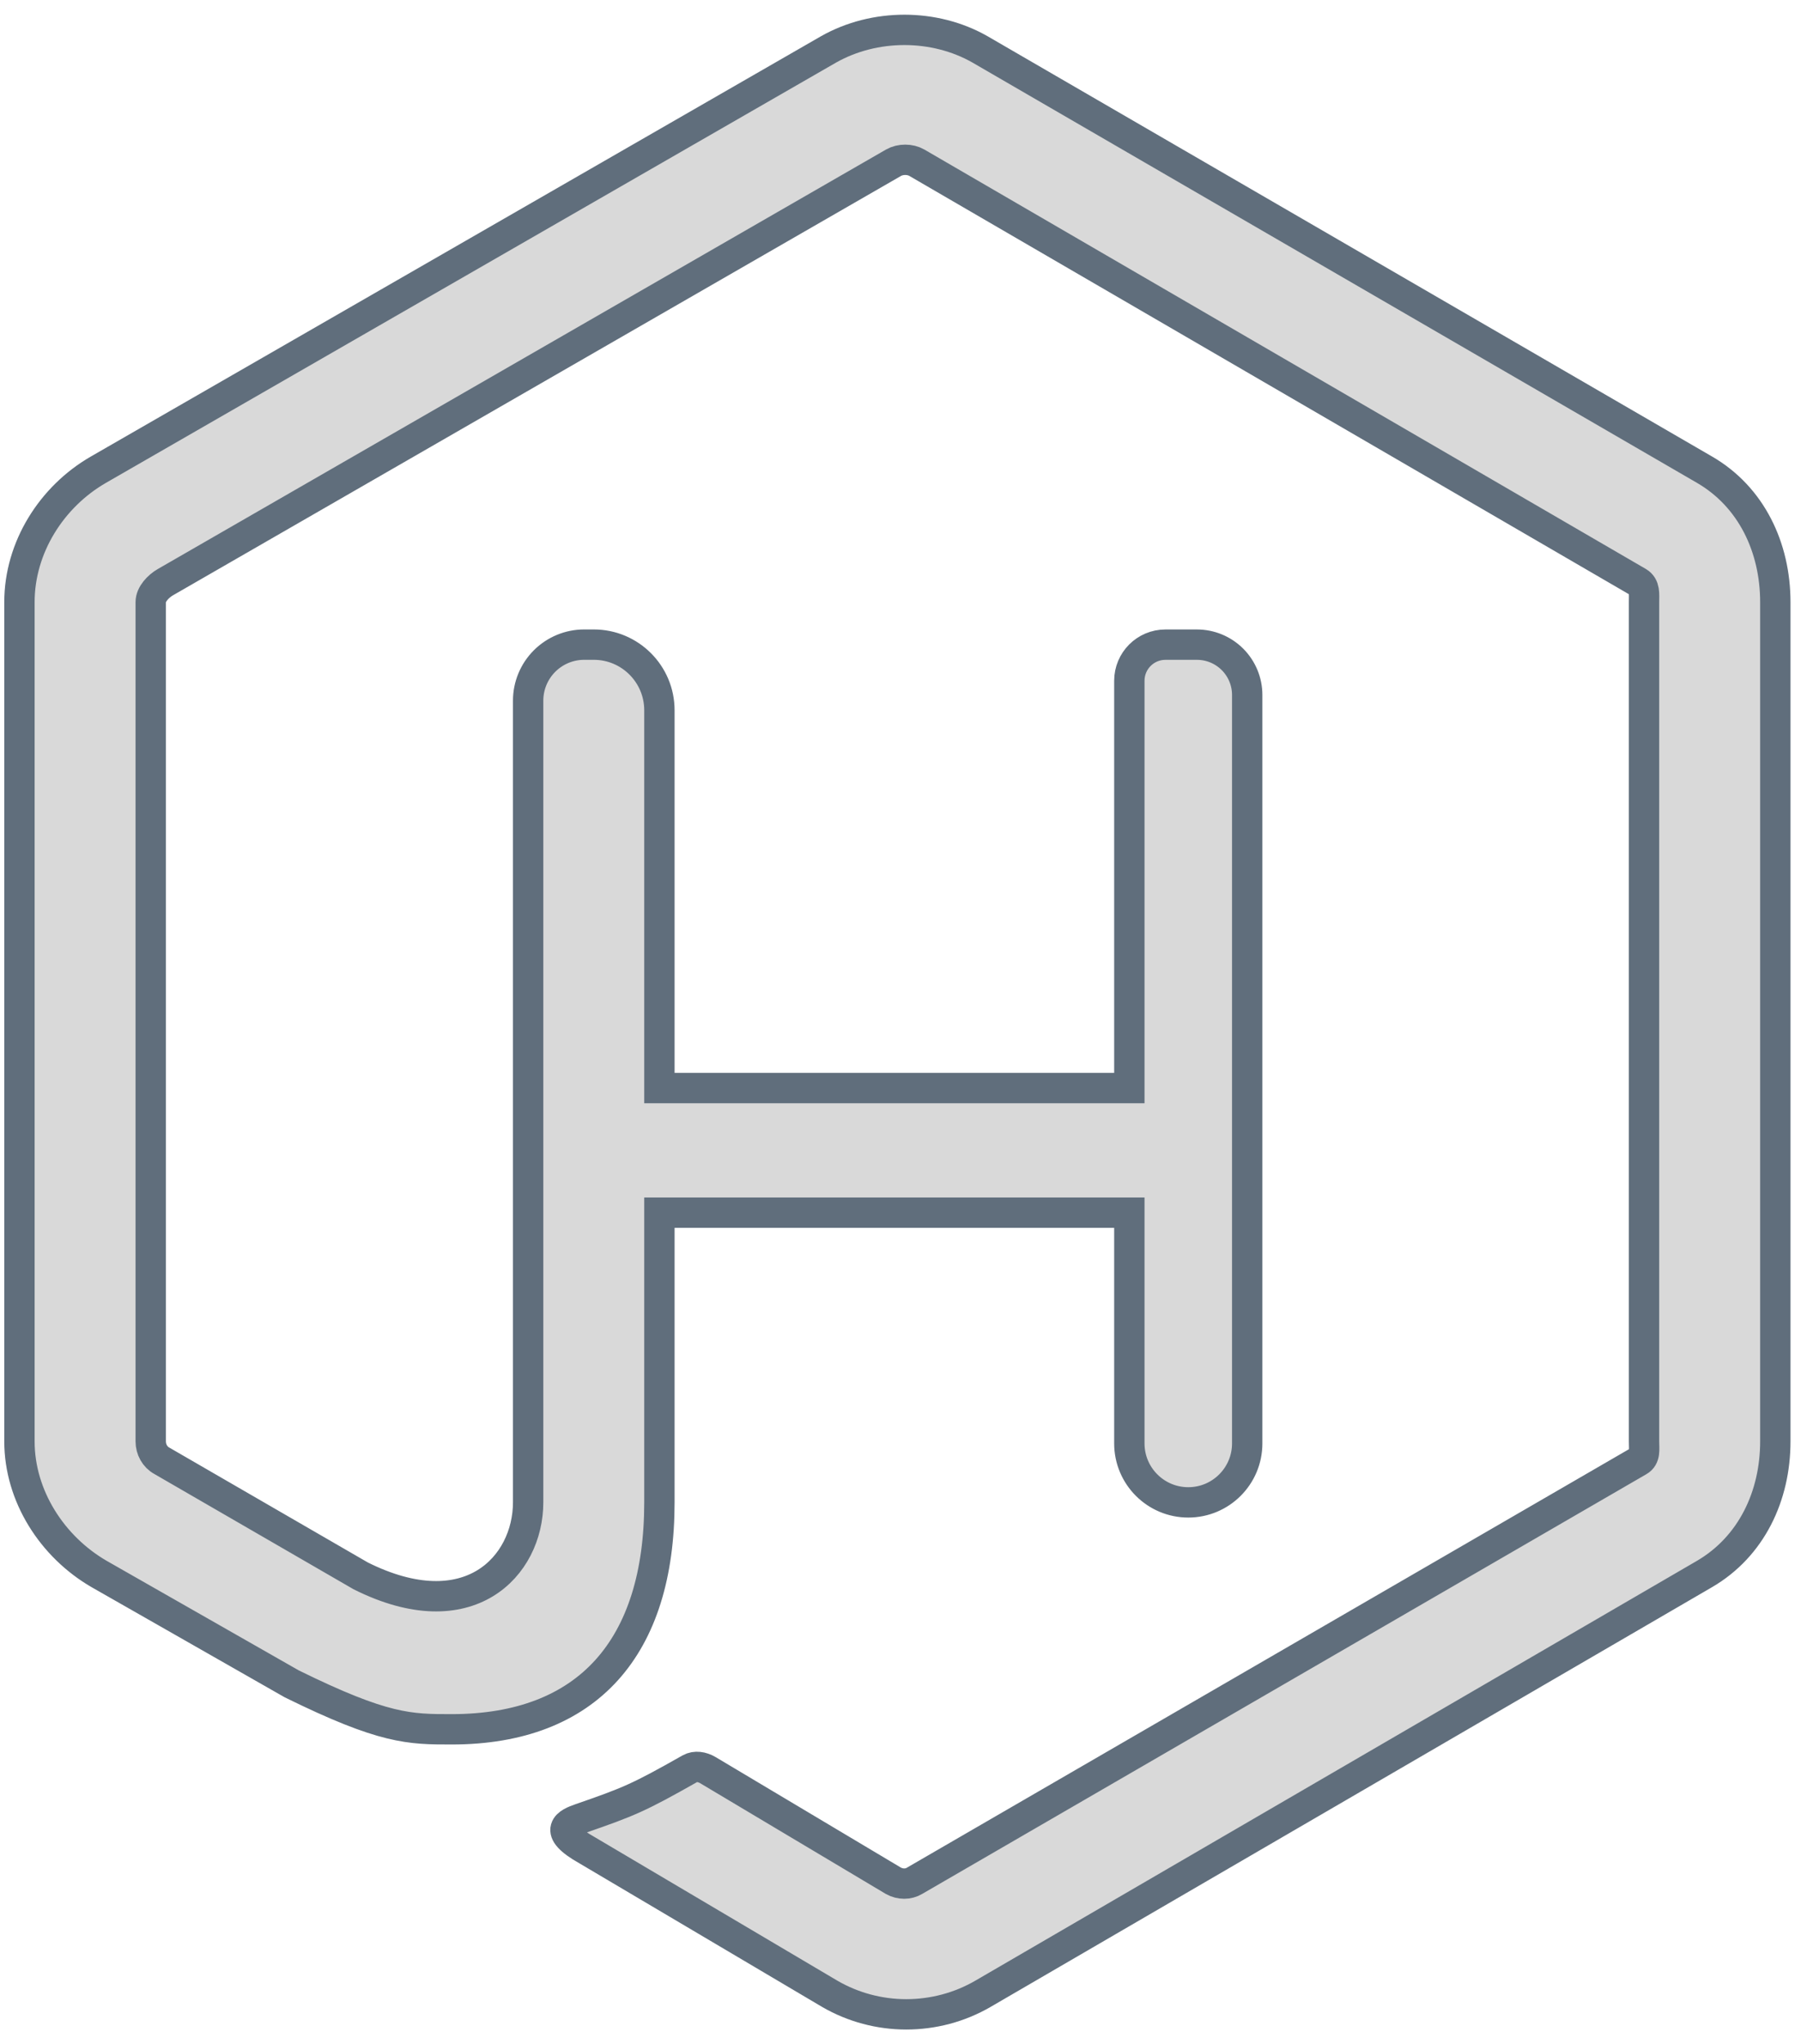<svg width="89" height="101" viewBox="0 0 89 101" fill="none" xmlns="http://www.w3.org/2000/svg">
<path d="M48.428 2.44L84.225 23.204C86.553 24.549 87.73 27.059 87.731 29.75V71.222C87.731 73.914 86.554 76.421 84.226 77.777L48.565 98.522C47.416 99.187 46.112 99.532 44.781 99.532C43.467 99.532 42.161 99.187 41.012 98.522L29.012 91.423C27.223 90.42 28.092 90.064 28.681 89.859C31.074 89.029 31.547 88.837 34.098 87.391C34.364 87.243 34.697 87.301 34.974 87.461L44.151 92.934C44.487 93.118 44.886 93.118 45.193 92.934L80.981 72.194C81.318 72.003 81.243 71.618 81.243 71.222V29.75C81.243 29.347 81.297 28.967 80.956 28.762L45.305 8.039C44.971 7.848 44.495 7.848 44.158 8.039L8.171 28.767C7.824 28.967 7.448 29.359 7.448 29.75V71.222C7.448 71.618 7.654 71.994 7.997 72.18L17.826 77.867C23.167 80.537 26.099 77.394 26.099 74.234V34.62C26.099 33.886 26.391 33.182 26.91 32.663C27.43 32.144 28.134 31.852 28.868 31.852L29.343 31.852C31.134 31.853 32.586 33.305 32.586 35.096V53.763H55.809V33.636C55.809 32.651 56.608 31.853 57.592 31.853H59.148C59.807 31.853 60.439 32.115 60.905 32.581C61.371 33.047 61.633 33.679 61.633 34.338V71.323C61.633 72.931 60.329 74.235 58.721 74.235C57.113 74.235 55.809 72.931 55.809 71.323V59.919H32.586V74.235C32.586 81.362 29.076 85.448 22.318 85.448C20.242 85.448 18.978 85.448 14.415 83.201L4.904 77.777C2.576 76.431 0.961 73.914 0.961 71.222V29.75C0.961 27.059 2.543 24.542 4.87 23.204L40.946 2.44C43.219 1.155 46.173 1.155 48.428 2.44Z" fill="#D9D9D9" stroke="#606E7C" stroke-width="1.5"/>
</svg>
